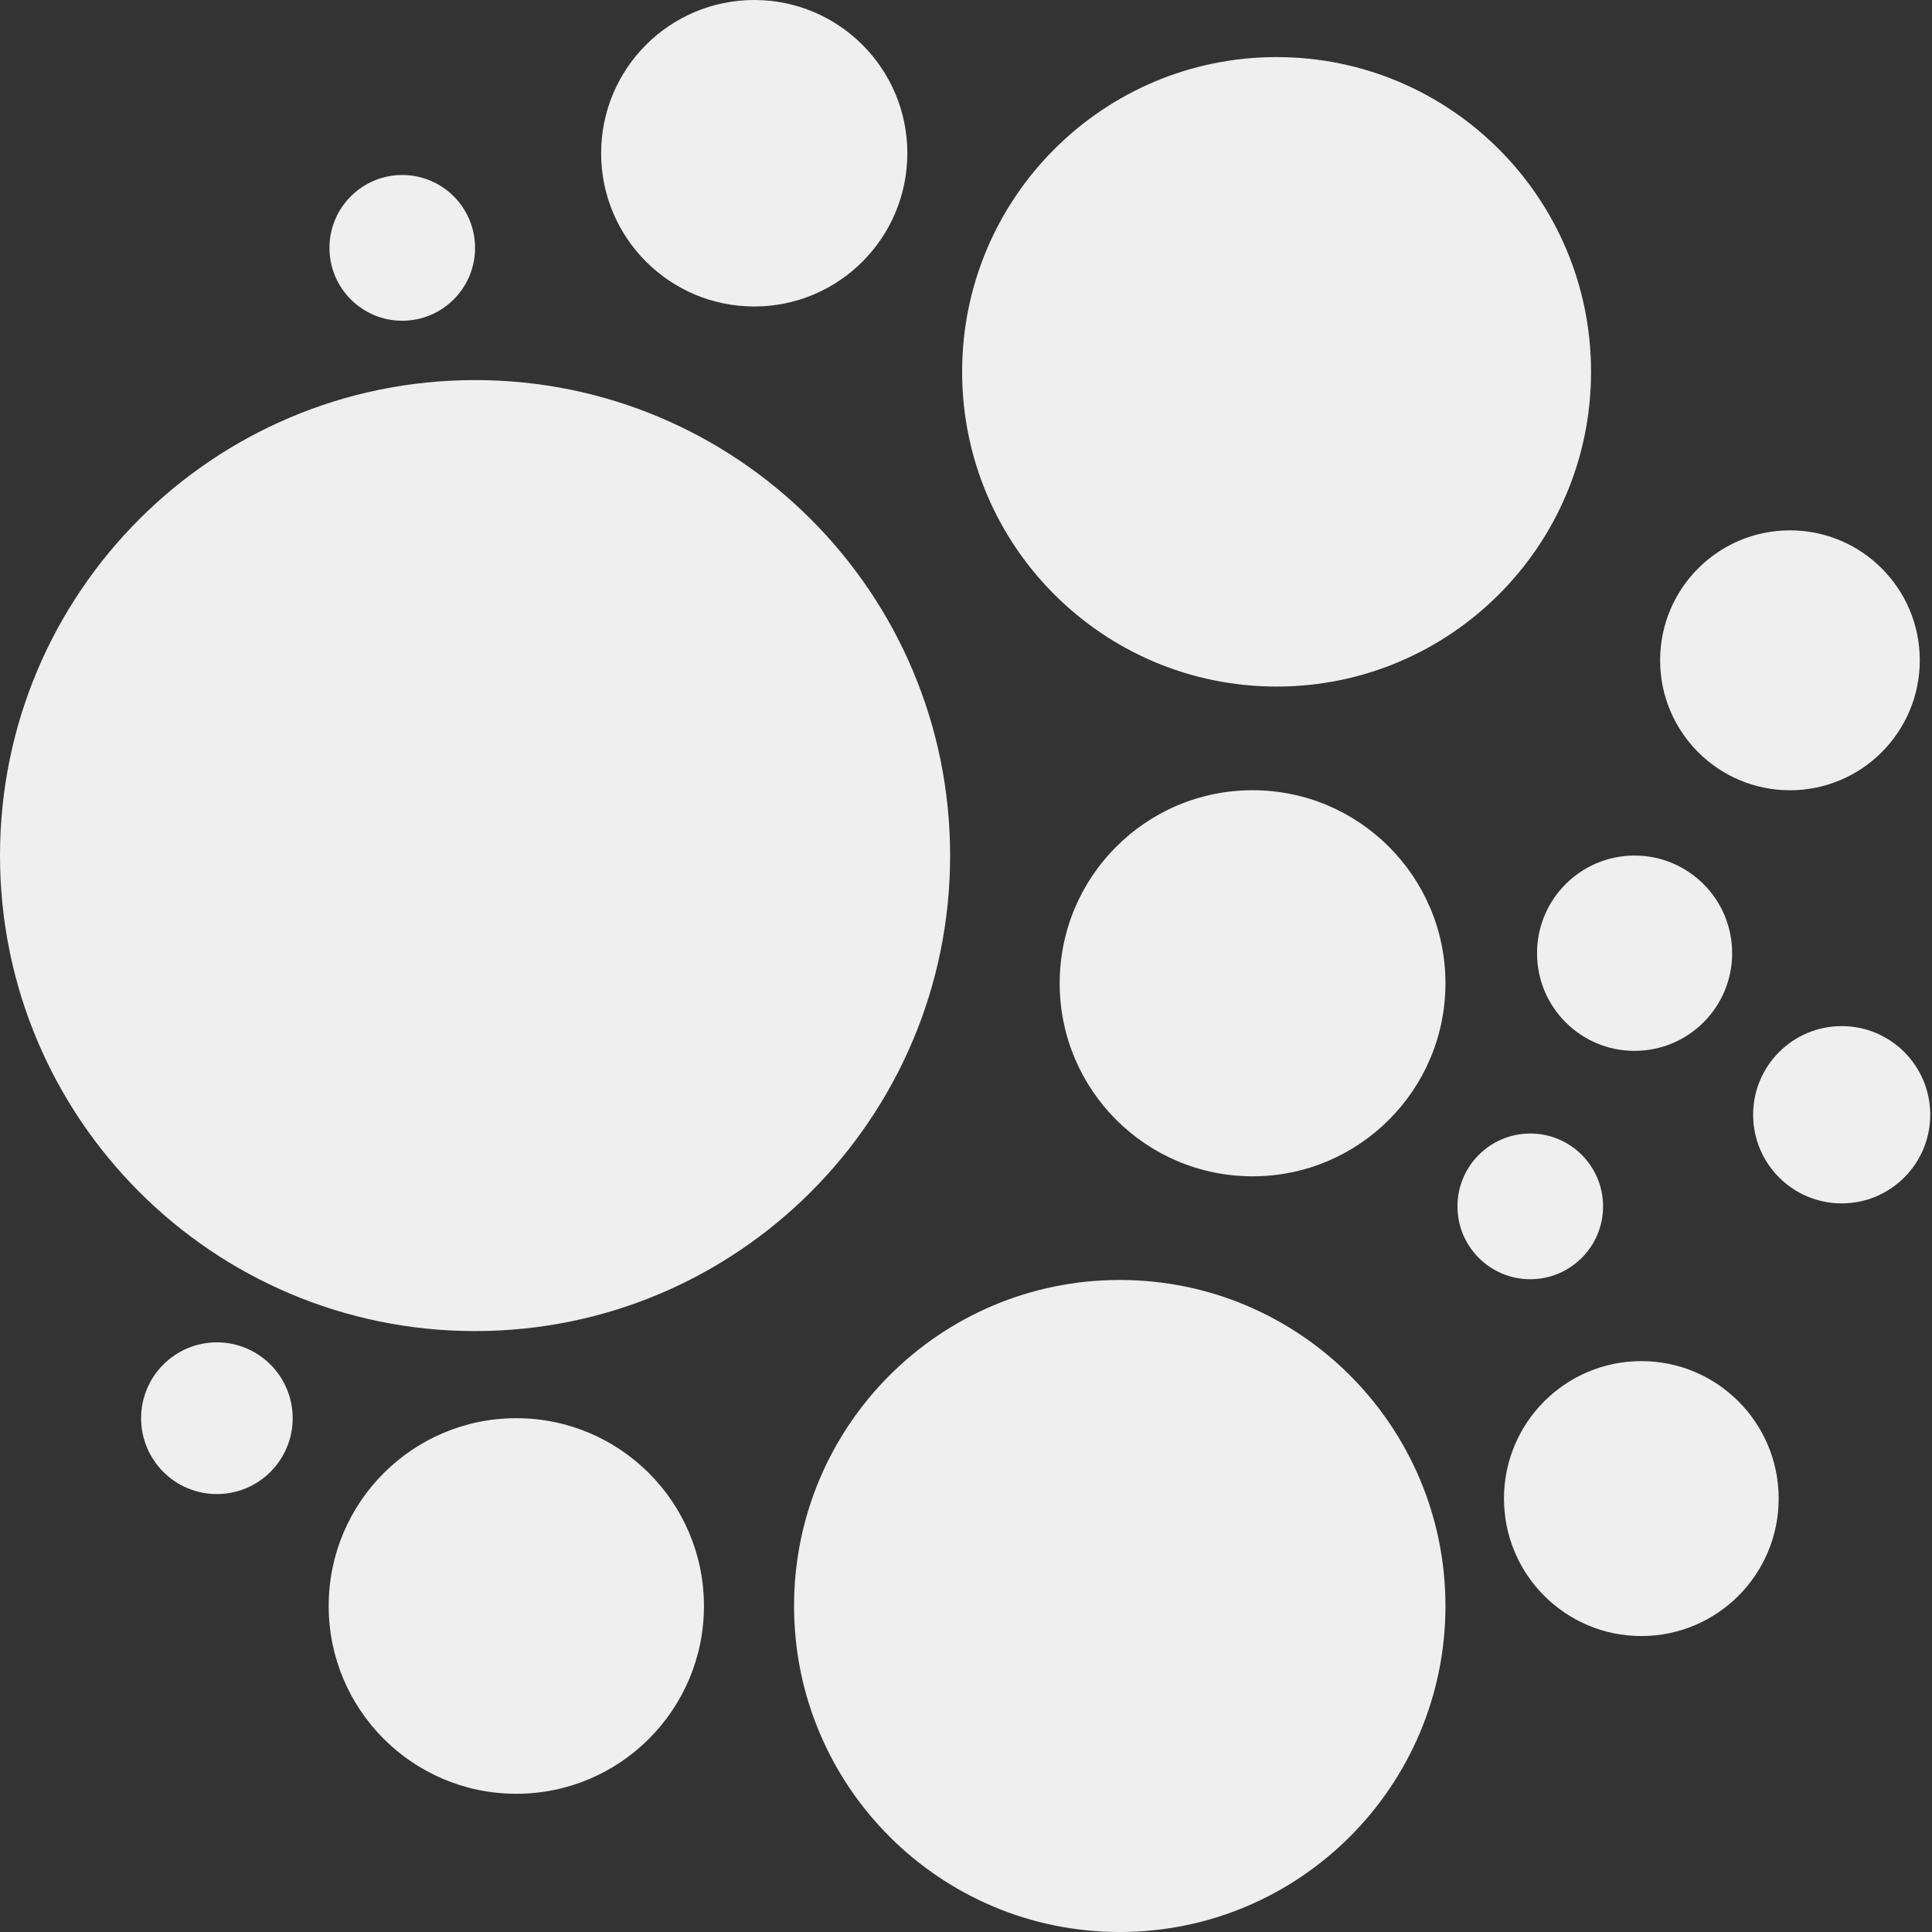 <svg width="55" height="55" viewBox="0 0 55 55" fill="none" xmlns="http://www.w3.org/2000/svg">
<rect x="0" y="0" width="55" height="55" fill="#333333" stroke="none"/>
<path d="M13.524 37.893C20.993 37.893 27.048 31.832 27.048 24.357C27.048 16.881 20.993 10.82 13.524 10.82C6.055 10.82 0 16.881 0 24.357C0 31.832 6.055 37.893 13.524 37.893Z" fill="#EFEFEF"/>
<path d="M31.877 55C36.998 55 41.149 50.845 41.149 45.719C41.149 40.594 36.998 36.438 31.877 36.438C26.756 36.438 22.605 40.594 22.605 45.719C22.605 50.845 26.756 55 31.877 55Z" fill="#EFEFEF"/>
<path d="M36.342 19.545C41.286 19.545 45.294 15.533 45.294 10.585C45.294 5.637 41.286 1.625 36.342 1.625C31.398 1.625 27.39 5.637 27.39 10.585C27.39 15.533 31.398 19.545 36.342 19.545Z" fill="#EFEFEF"/>
<path d="M35.658 33.487C38.69 33.487 41.149 31.027 41.149 27.992C41.149 24.957 38.69 22.496 35.658 22.496C32.625 22.496 30.167 24.957 30.167 27.992C30.167 31.027 32.625 33.487 35.658 33.487Z" fill="#EFEFEF"/>
<path d="M14.699 51.065C17.648 51.065 20.04 48.672 20.04 45.719C20.04 42.767 17.648 40.373 14.699 40.373C11.749 40.373 9.357 42.767 9.357 45.719C9.357 48.672 11.749 51.065 14.699 51.065Z" fill="#EFEFEF"/>
<path d="M21.472 8.725C23.879 8.725 25.83 6.772 25.83 4.362C25.83 1.953 23.879 0 21.472 0C19.065 0 17.113 1.953 17.113 4.362C17.113 6.772 19.065 8.725 21.472 8.725Z" fill="#EFEFEF"/>
<path d="M50.956 22.497C52.997 22.497 54.652 20.84 54.652 18.797C54.652 16.754 52.997 15.098 50.956 15.098C48.915 15.098 47.26 16.754 47.26 18.797C47.26 20.84 48.915 22.497 50.956 22.497Z" fill="#EFEFEF"/>
<path d="M46.725 46.575C48.885 46.575 50.635 44.823 50.635 42.661C50.635 40.5 48.885 38.748 46.725 38.748C44.566 38.748 42.815 40.5 42.815 42.661C42.815 44.823 44.566 46.575 46.725 46.575Z" fill="#EFEFEF"/>
<path d="M52.429 34.258C53.822 34.258 54.95 33.128 54.95 31.734C54.95 30.341 53.822 29.211 52.429 29.211C51.037 29.211 49.908 30.341 49.908 31.734C49.908 33.128 51.037 34.258 52.429 34.258Z" fill="#EFEFEF"/>
<path d="M43.564 36.417C44.708 36.417 45.636 35.488 45.636 34.343C45.636 33.197 44.708 32.269 43.564 32.269C42.419 32.269 41.491 33.197 41.491 34.343C41.491 35.488 42.419 36.417 43.564 36.417Z" fill="#EFEFEF"/>
<path d="M46.533 29.916C48.067 29.916 49.311 28.672 49.311 27.136C49.311 25.601 48.067 24.356 46.533 24.356C44.999 24.356 43.756 25.601 43.756 27.136C43.756 28.672 44.999 29.916 46.533 29.916Z" fill="#EFEFEF"/>
<path d="M6.174 42.533C7.366 42.533 8.332 41.566 8.332 40.374C8.332 39.181 7.366 38.214 6.174 38.214C4.983 38.214 4.017 39.181 4.017 40.374C4.017 41.566 4.983 42.533 6.174 42.533Z" fill="#EFEFEF"/>
<path d="M11.451 9.131C12.596 9.131 13.524 8.202 13.524 7.057C13.524 5.911 12.596 4.982 11.451 4.982C10.307 4.982 9.379 5.911 9.379 7.057C9.379 8.202 10.307 9.131 11.451 9.131Z" fill="#EFEFEF"/>
</svg>
